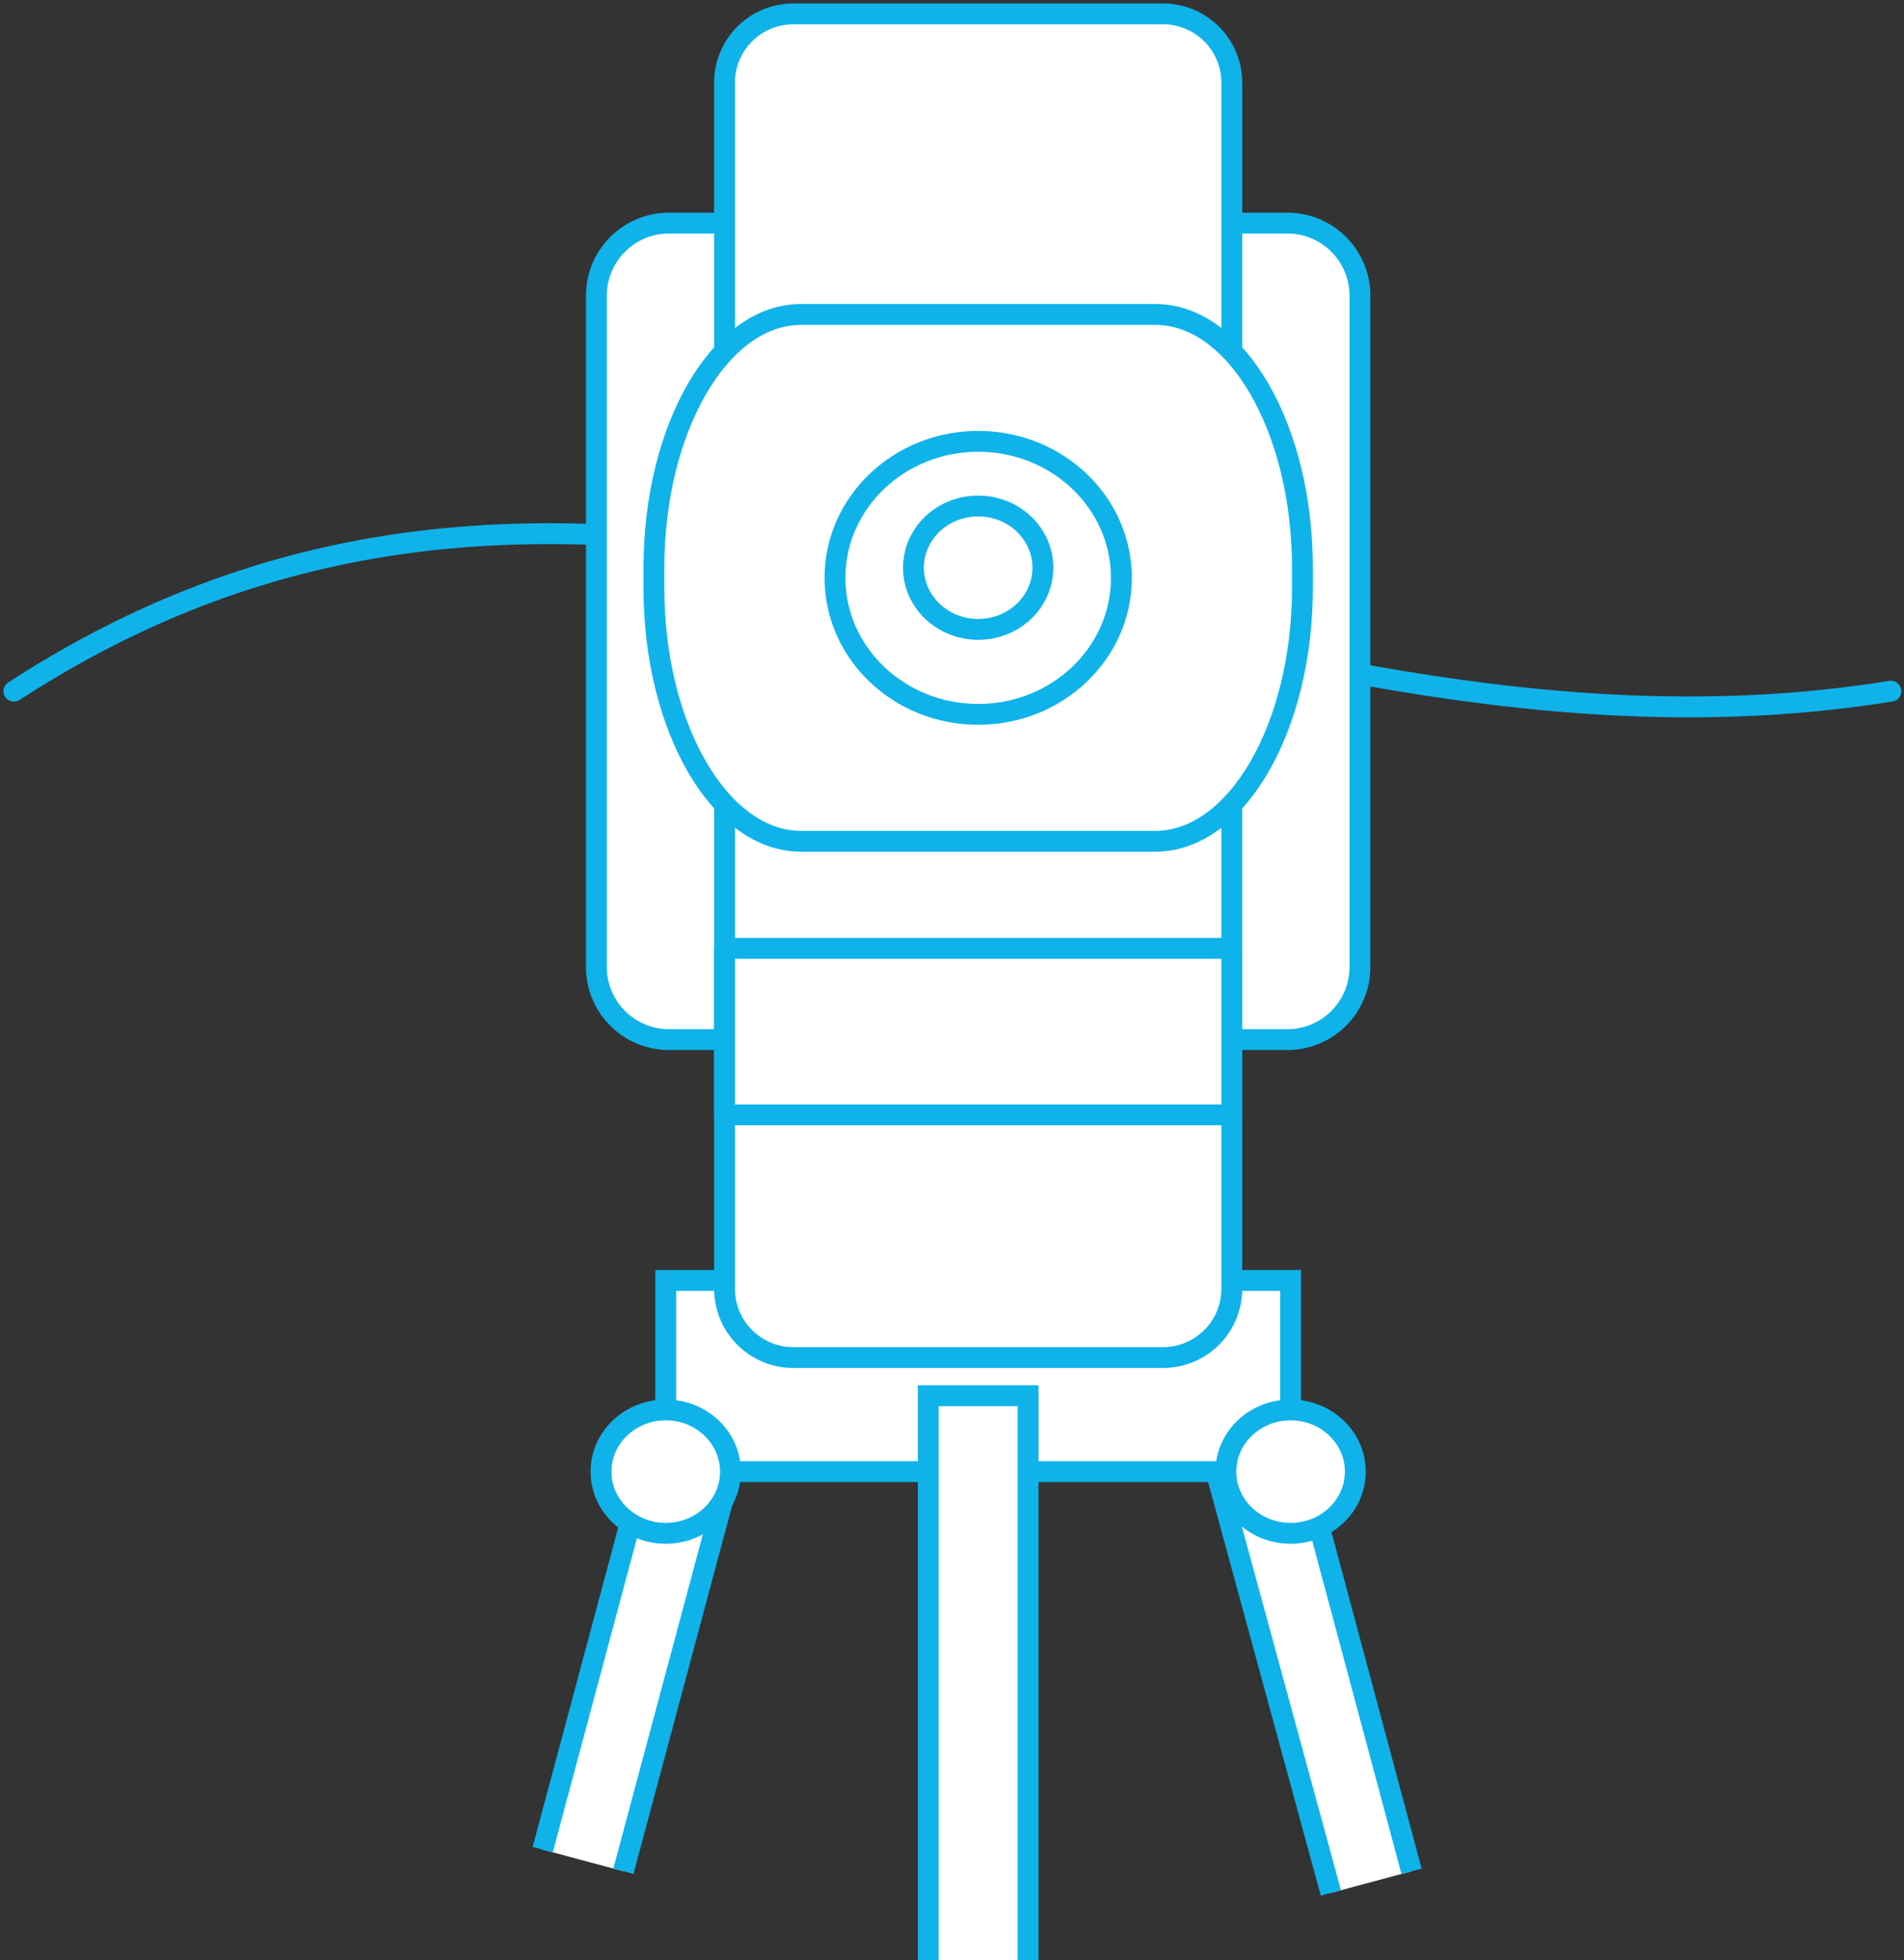 <svg width="137" height="141" fill="none" xmlns="http://www.w3.org/2000/svg"><rect width="100%" height="100%" fill="#333333" stroke="none"/><path d="M1 49.724c44.744-29.062 86.044 7.887 135.054 0" stroke="#0FB3E9" stroke-width="1.5" stroke-linecap="round" stroke-linejoin="round"/><path d="M92.633 16.05h-44.5a5.22 5.22 0 00-5.22 5.22v48.297a5.22 5.22 0 005.22 5.22h44.5a5.22 5.22 0 005.22-5.22V21.27a5.22 5.22 0 00-5.22-5.22z" fill="#fff" stroke="#0FB3E9" stroke-width="1.5" stroke-linecap="round" stroke-linejoin="round"/><path d="M95.76 136.173l-8.26-30.306h6.363l7.703 28.75" fill="#fff"/><path d="M95.76 136.173l-8.26-30.306h6.363l7.703 28.75" stroke="#0FB3E9" stroke-width="1.5"/><path d="M47.903 92.113v13.754h44.96V92.113h-44.96z" fill="#fff" stroke="#0FB3E9" stroke-width="1.5"/><path d="M73.974 141v-40.594h-7.182V141" fill="#fff"/><path d="M73.974 141v-40.594h-7.182V141" stroke="#0FB3E9" stroke-width="1.5"/><path d="M83.687 1H57.079a4.946 4.946 0 00-4.946 4.946v86.77a4.946 4.946 0 004.946 4.945h26.608a4.946 4.946 0 004.945-4.946V5.945A4.946 4.946 0 0083.687 1z" fill="#fff" stroke="#0FB3E9" stroke-width="1.5" stroke-linecap="round" stroke-linejoin="round"/><path d="M83.126 60.522H57.642c-5.84 0-10.59-8.175-10.59-18.226v-1.448c0-10.051 4.75-18.228 10.59-18.228h25.484c5.839 0 10.589 8.177 10.589 18.228v1.448c0 10.05-4.75 18.226-10.589 18.226z" fill="#fff" stroke="#0FB3E9" stroke-width="1.5"/><path d="M80.688 41.571c0-5.423-4.613-9.821-10.304-9.821S60.08 36.148 60.08 41.57c0 5.424 4.614 9.821 10.305 9.821s10.304-4.398 10.304-9.82z" fill="#fff" stroke="#0FB3E9" stroke-width="1.5"/><path d="M75.04 40.839c0-2.45-2.085-4.438-4.656-4.438-2.573 0-4.658 1.988-4.658 4.438 0 2.452 2.085 4.439 4.658 4.439 2.57 0 4.656-1.987 4.656-4.44z" fill="#fff" stroke="#0FB3E9" stroke-width="1.5"/><path d="M44.856 134.616l7.703-28.75-5.806-1.555-7.703 28.749" fill="#fff"/><path d="M44.856 134.616l7.703-28.75-5.806-1.555-7.703 28.749" stroke="#0FB3E9" stroke-width="1.5"/><path d="M52.56 105.866c0-2.45-2.085-4.437-4.656-4.437-2.573 0-4.658 1.987-4.658 4.437 0 2.452 2.085 4.44 4.658 4.44 2.57 0 4.656-1.988 4.656-4.44zm44.96 0c0-2.45-2.085-4.437-4.656-4.437-2.573 0-4.658 1.987-4.658 4.437 0 2.452 2.085 4.44 4.658 4.44 2.571 0 4.656-1.988 4.656-4.44z" fill="#fff" stroke="#0FB3E9" stroke-width="1.5"/><path d="M88.632 68.225H52.133v11.977h36.5V68.225z" fill="#fff" stroke="#0FB3E9" stroke-width="1.5" stroke-linecap="round" stroke-linejoin="round"/></svg>